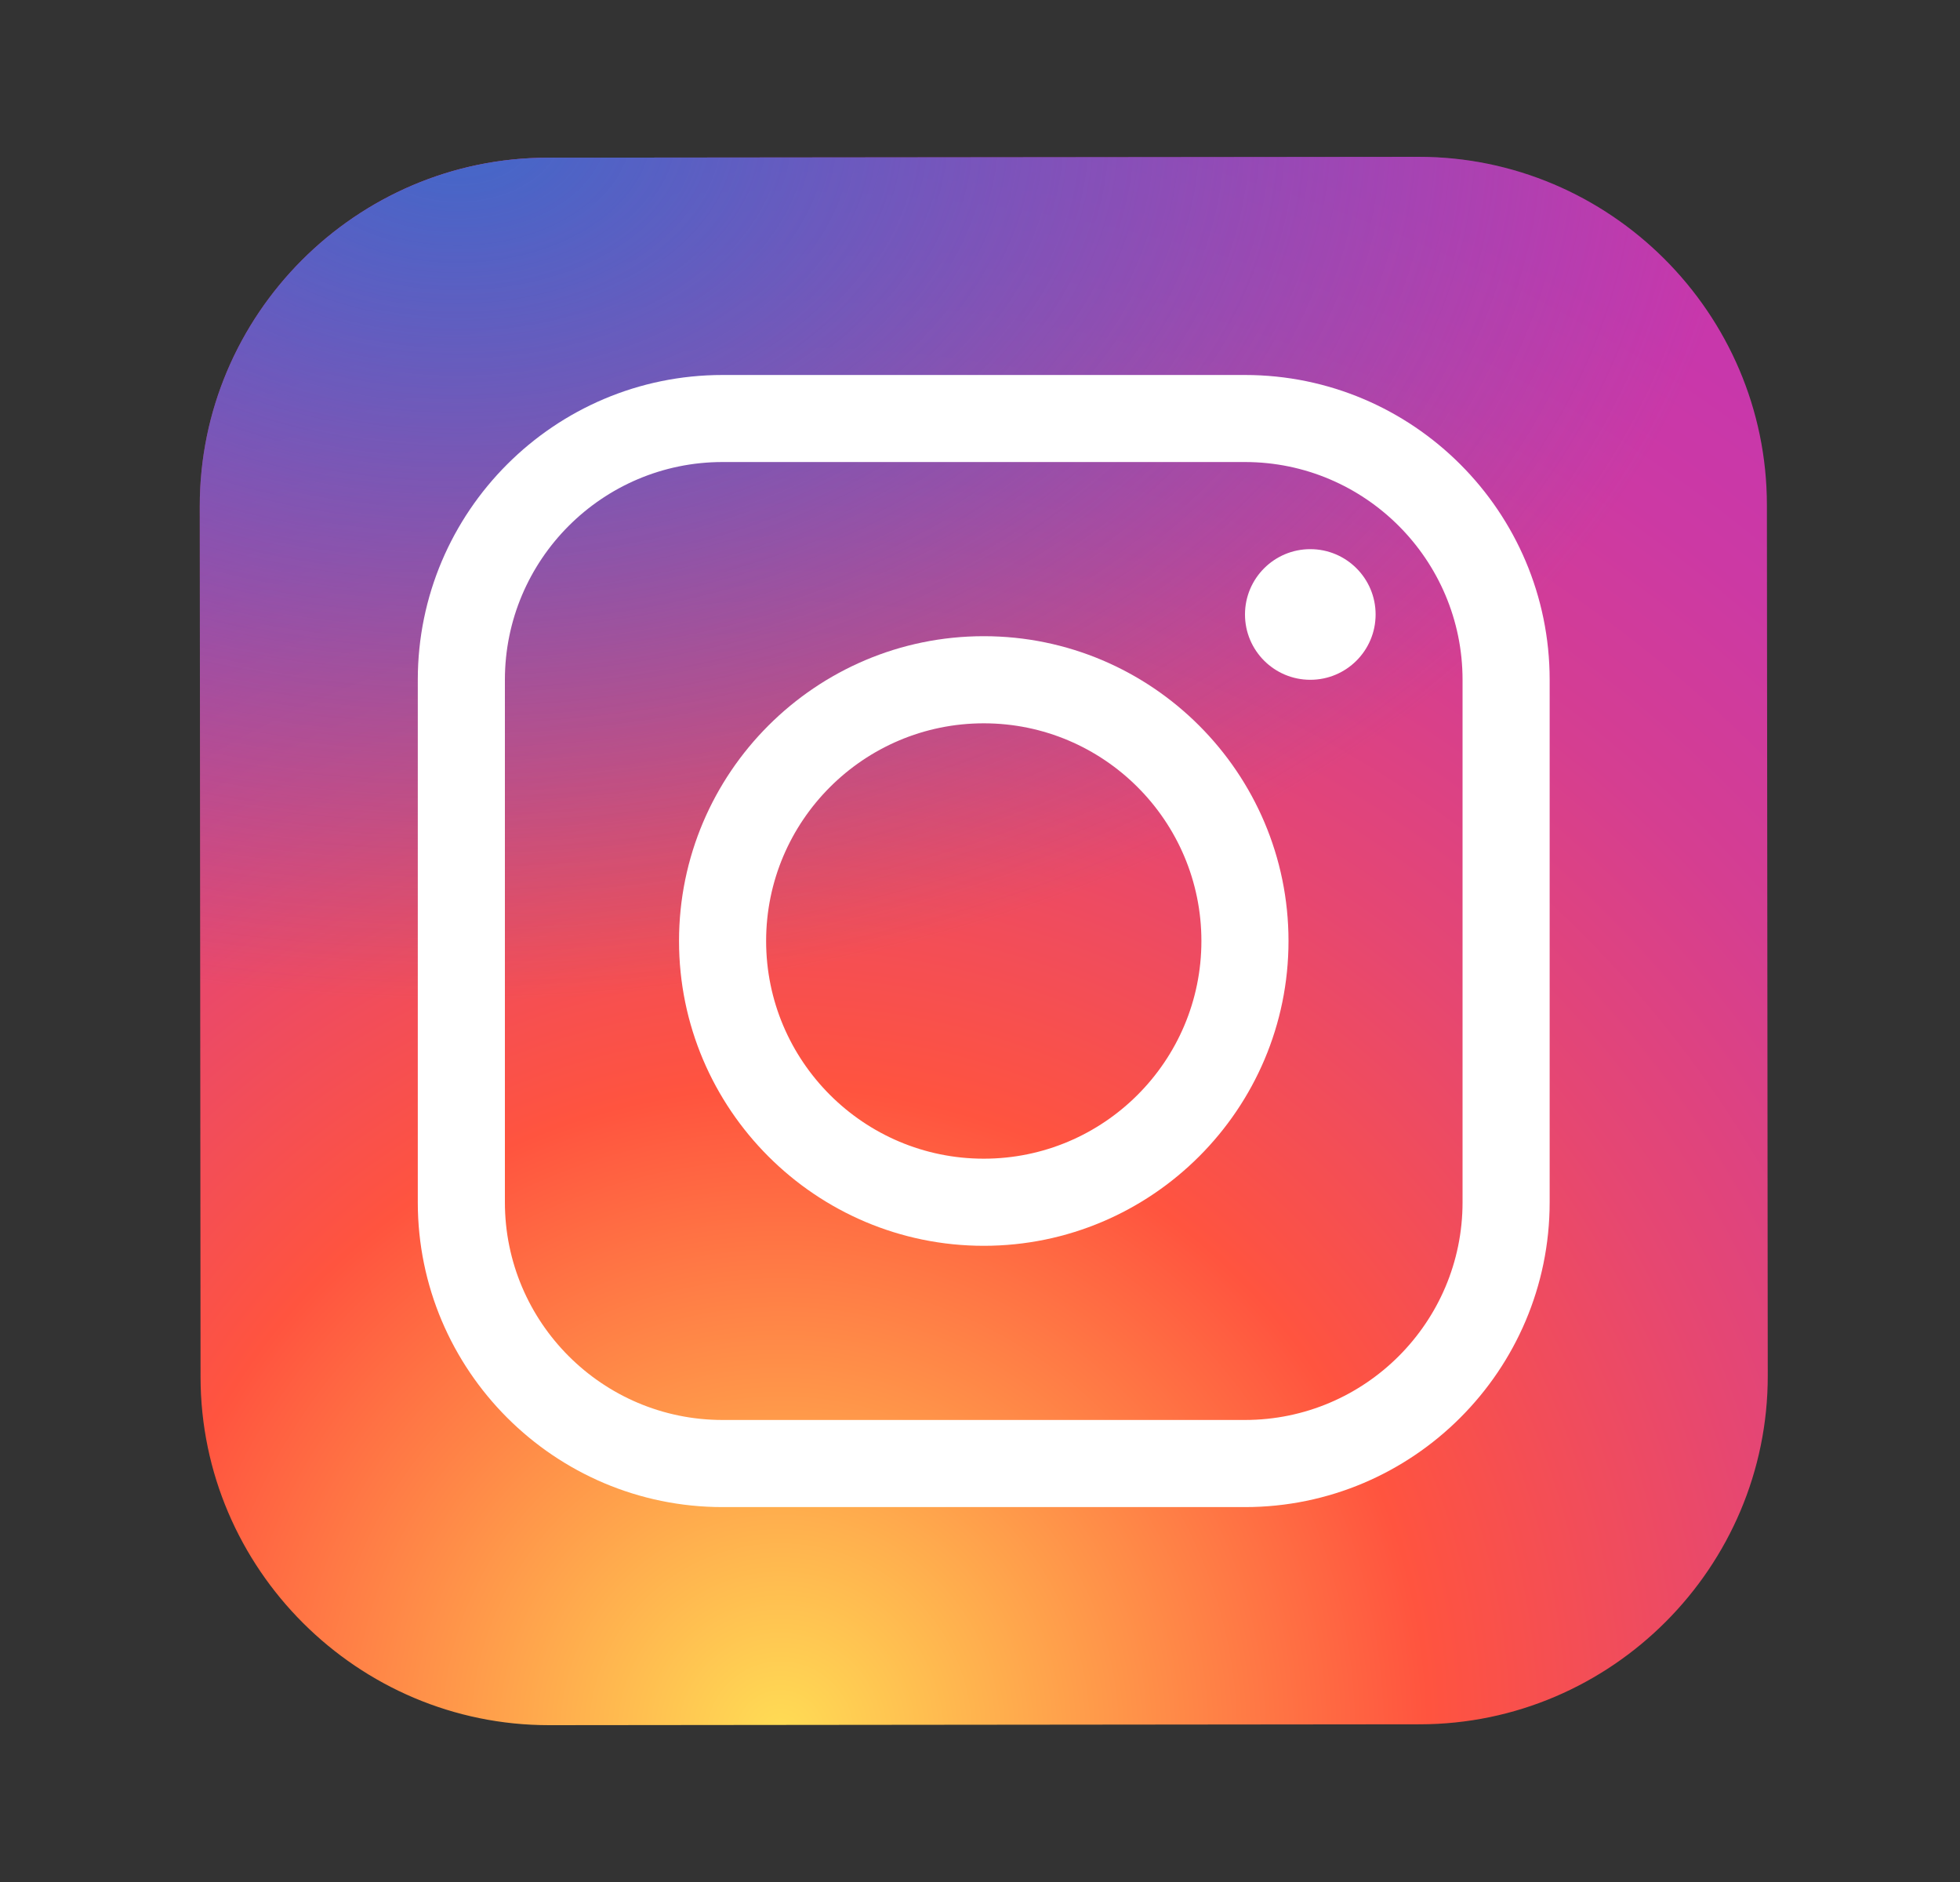<svg width="25" height="24" viewBox="0 0 25 24" fill="none" xmlns="http://www.w3.org/2000/svg">
<rect x="0" y="0" width="25" height="24" fill="#333333" stroke="none"/>
<path d="M18.11 21.989L7.005 22C4.562 22.002 2.561 20.006 2.558 17.562L2.548 6.457C2.546 4.014 4.542 2.013 6.986 2.011L18.091 2C20.534 1.998 22.535 3.994 22.537 6.438L22.548 17.543C22.551 19.987 20.553 21.987 18.11 21.989Z" fill="url(#paint0_radial_406_368)"/>
<path d="M18.11 21.989L7.005 22C4.562 22.002 2.561 20.006 2.558 17.562L2.548 6.457C2.546 4.014 4.542 2.013 6.986 2.011L18.091 2C20.534 1.998 22.535 3.994 22.537 6.438L22.548 17.543C22.551 19.987 20.553 21.987 18.11 21.989Z" fill="url(#paint1_radial_406_368)"/>
<path d="M12.548 15.887C10.405 15.887 8.661 14.143 8.661 12C8.661 9.857 10.405 8.113 12.548 8.113C14.691 8.113 16.435 9.857 16.435 12C16.435 14.143 14.691 15.887 12.548 15.887ZM12.548 9.224C11.017 9.224 9.772 10.469 9.772 12C9.772 13.531 11.017 14.776 12.548 14.776C14.079 14.776 15.324 13.531 15.324 12C15.324 10.469 14.079 9.224 12.548 9.224Z" fill="white"/>
<path d="M16.713 8.669C17.173 8.669 17.546 8.296 17.546 7.836C17.546 7.376 17.173 7.003 16.713 7.003C16.253 7.003 15.88 7.376 15.88 7.836C15.88 8.296 16.253 8.669 16.713 8.669Z" fill="white"/>
<path d="M15.879 19.219H9.216C7.073 19.219 5.329 17.475 5.329 15.332V8.669C5.329 6.525 7.073 4.782 9.216 4.782H15.879C18.022 4.782 19.766 6.525 19.766 8.669V15.332C19.766 17.475 18.022 19.219 15.879 19.219ZM9.216 5.892C7.685 5.892 6.44 7.138 6.44 8.669V15.332C6.44 16.863 7.685 18.108 9.216 18.108H15.879C17.41 18.108 18.655 16.863 18.655 15.332V8.669C18.655 7.138 17.41 5.892 15.879 5.892H9.216Z" fill="white"/>
<defs>
<radialGradient id="paint0_radial_406_368" cx="0" cy="0" r="1" gradientUnits="userSpaceOnUse" gradientTransform="translate(9.983 22.014) scale(24.931)">
<stop stop-color="#FFDD55"/>
<stop offset="0.328" stop-color="#FF543F"/>
<stop offset="0.348" stop-color="#FC5245"/>
<stop offset="0.504" stop-color="#E64771"/>
<stop offset="0.643" stop-color="#D53E91"/>
<stop offset="0.761" stop-color="#CC39A4"/>
<stop offset="0.841" stop-color="#C837AB"/>
</radialGradient>
<radialGradient id="paint1_radial_406_368" cx="0" cy="0" r="1" gradientUnits="userSpaceOnUse" gradientTransform="translate(5.766 1.75) scale(16.554 11.03)">
<stop stop-color="#4168C9"/>
<stop offset="0.999" stop-color="#4168C9" stop-opacity="0"/>
</radialGradient>
</defs>
</svg>
